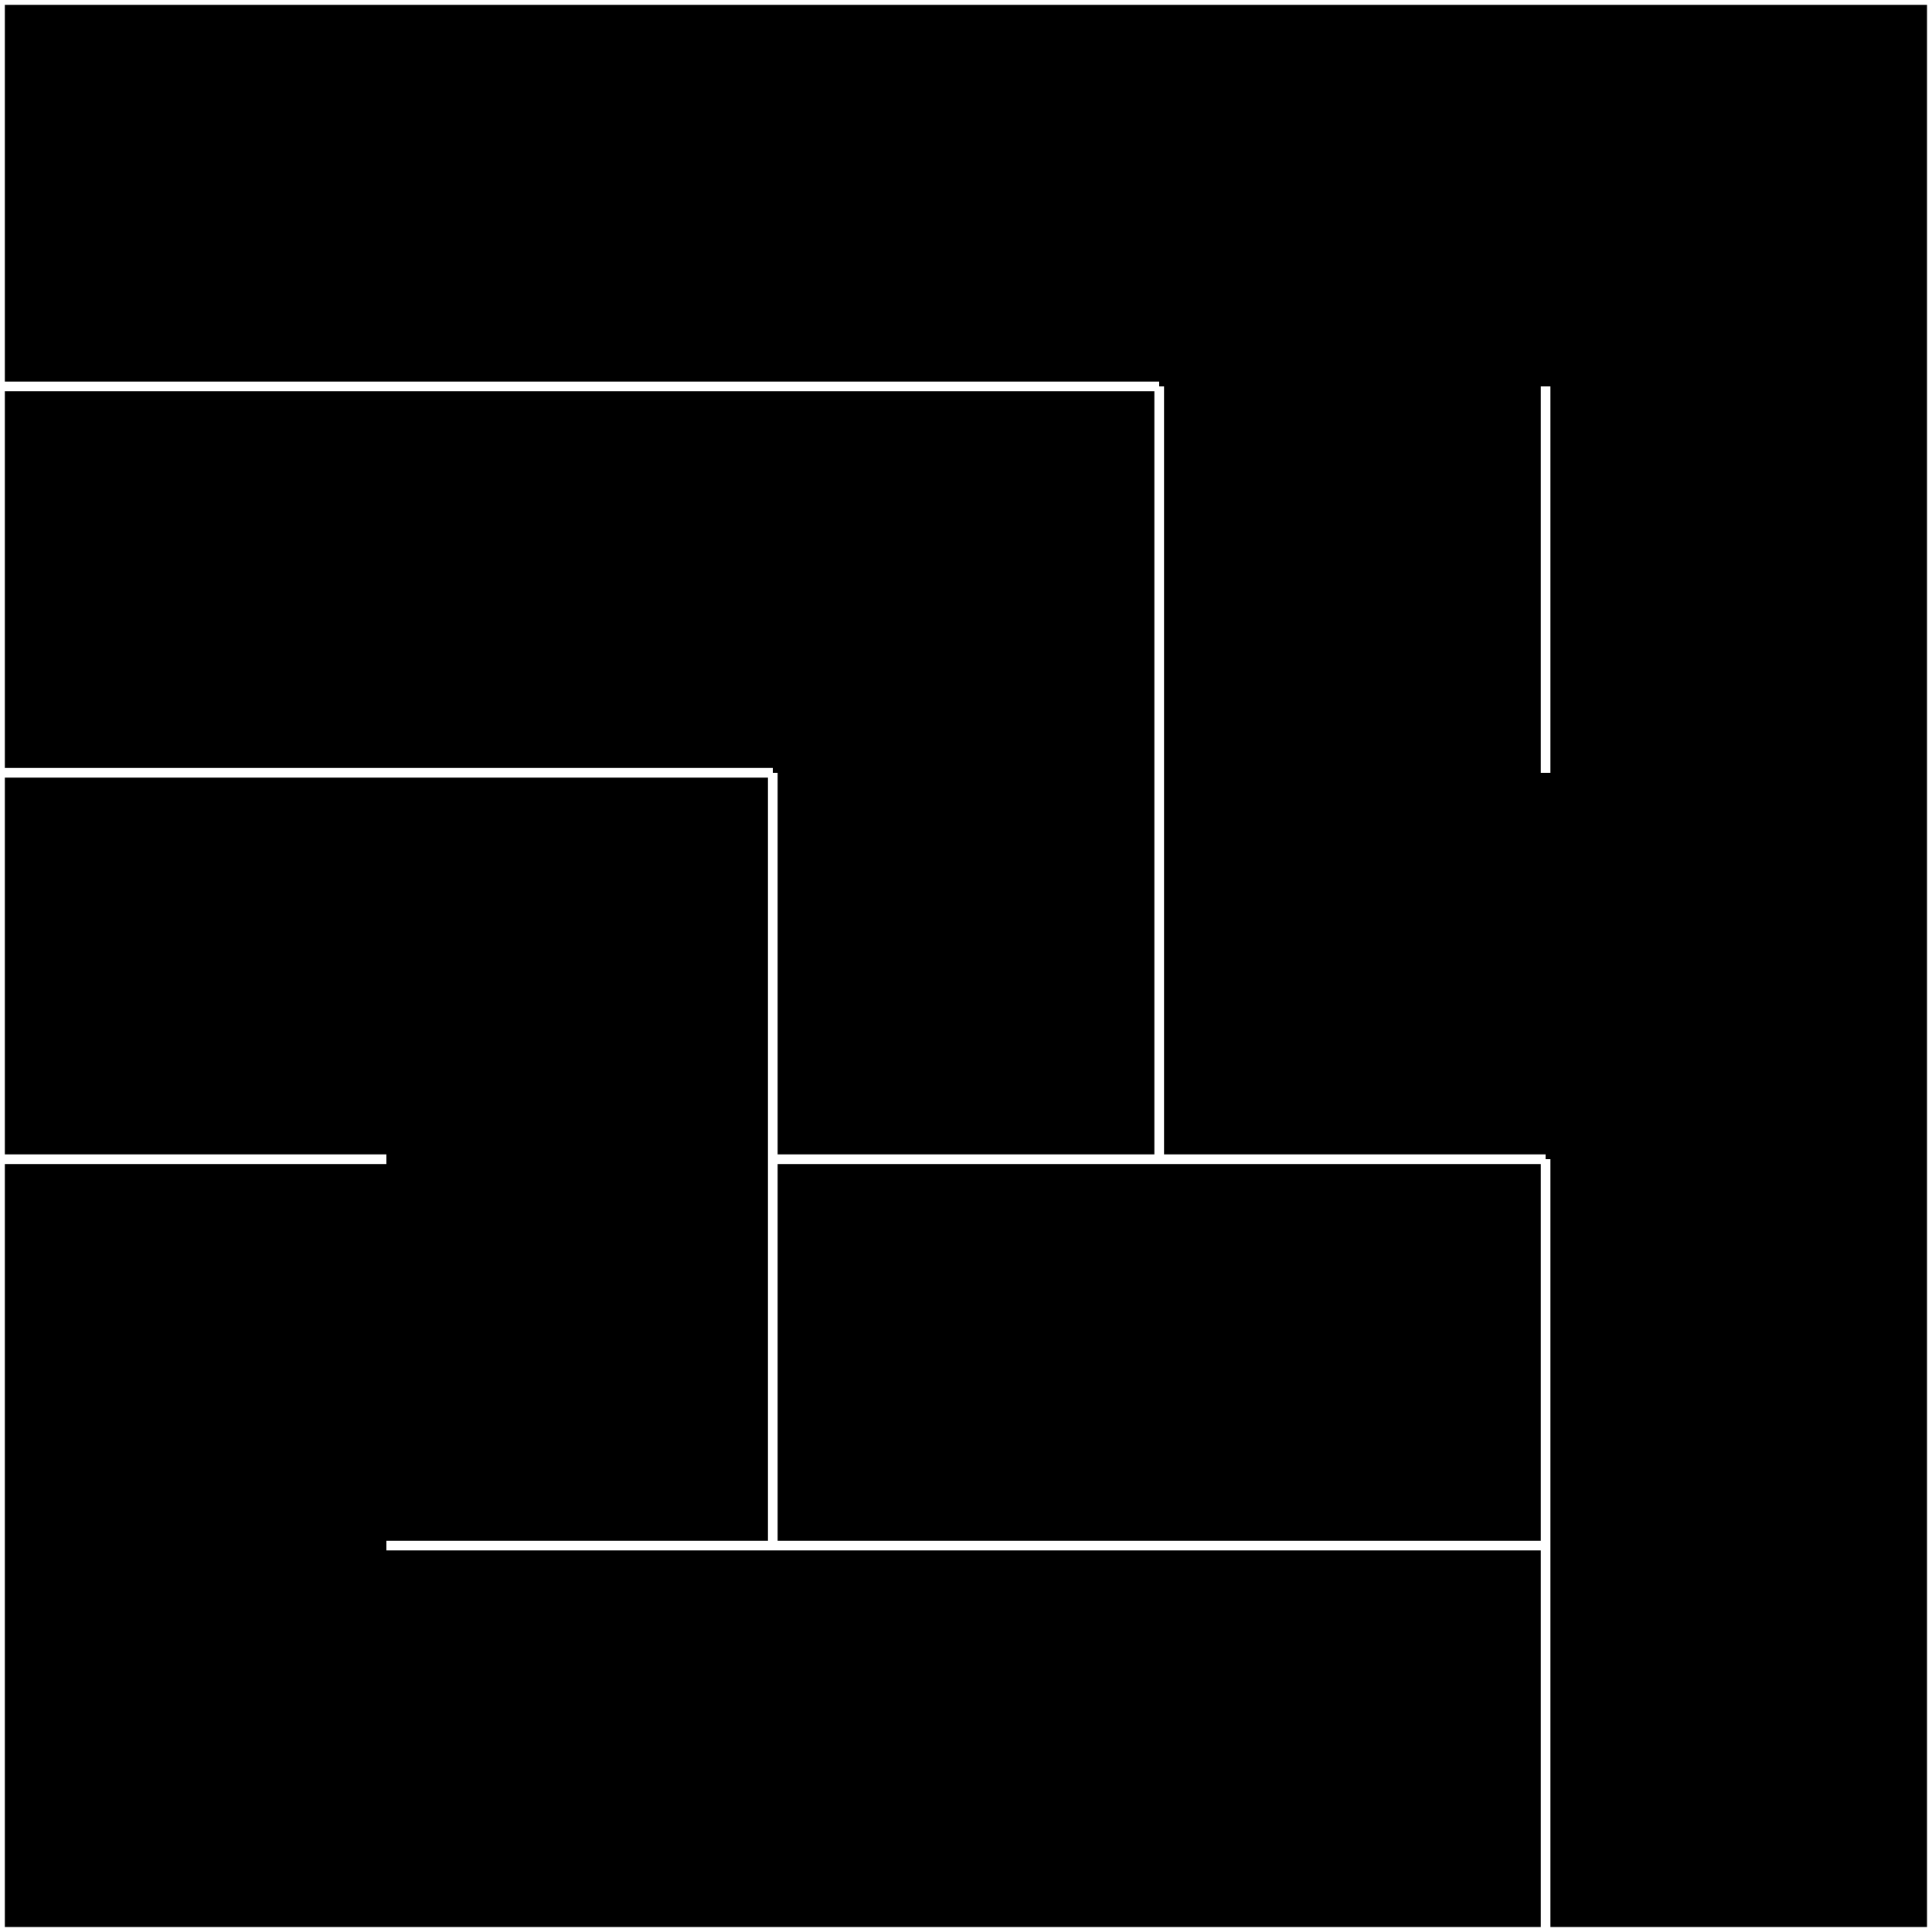 <svg viewBox='0 0 1 1' width='500' height='500' xmlns='http://www.w3.org/2000/svg'> 
<rect width='1' height='1' style='fill: black' /> 
<line stroke='white' stroke-width='0.005' x1='0' y1='0' x2='1' y2='0'/> 
<line stroke='white' stroke-width='0.005' x1='1' y1='0' x2='1' y2='1'/> 
<line stroke='white' stroke-width='0.005' x1='1' y1='1' x2='0' y2='1'/> 
<line stroke='white' stroke-width='0.005' x1='0' y1='1' x2='0' y2='0'/> 
<line stroke='white' stroke-width='0.005' x1='0.2' y1='0.2' x2='0' y2='0.2'/> 
<line stroke='white' stroke-width='0.005' x1='0.2' y1='0.4' x2='0' y2='0.4'/> 
<line stroke='white' stroke-width='0.005' x1='0.2' y1='0.6' x2='0' y2='0.6'/> 
<line stroke='white' stroke-width='0.005' x1='0.2' y1='1' x2='0' y2='1'/> 
<line stroke='white' stroke-width='0.005' x1='0.4' y1='0.2' x2='0.2' y2='0.2'/> 
<line stroke='white' stroke-width='0.005' x1='0.4' y1='0.4' x2='0.2' y2='0.4'/> 
<line stroke='white' stroke-width='0.005' x1='0.4' y1='0.4' x2='0.4' y2='0.6'/> 
<line stroke='white' stroke-width='0.005' x1='0.4' y1='0.6' x2='0.4' y2='0.8'/> 
<line stroke='white' stroke-width='0.005' x1='0.4' y1='0.8' x2='0.2' y2='0.8'/> 
<line stroke='white' stroke-width='0.005' x1='0.4' y1='1' x2='0.2' y2='1'/> 
<line stroke='white' stroke-width='0.005' x1='0.6' y1='0.2' x2='0.4' y2='0.2'/> 
<line stroke='white' stroke-width='0.005' x1='0.6' y1='0.2' x2='0.6' y2='0.4'/> 
<line stroke='white' stroke-width='0.005' x1='0.6' y1='0.4' x2='0.6' y2='0.6'/> 
<line stroke='white' stroke-width='0.005' x1='0.6' y1='0.6' x2='0.4' y2='0.6'/> 
<line stroke='white' stroke-width='0.005' x1='0.6' y1='0.8' x2='0.4' y2='0.8'/> 
<line stroke='white' stroke-width='0.005' x1='0.6' y1='1' x2='0.4' y2='1'/> 
<line stroke='white' stroke-width='0.005' x1='0.8' y1='0.2' x2='0.8' y2='0.4'/> 
<line stroke='white' stroke-width='0.005' x1='0.8' y1='0.6' x2='0.6' y2='0.6'/> 
<line stroke='white' stroke-width='0.005' x1='0.8' y1='0.6' x2='0.8' y2='0.8'/> 
<line stroke='white' stroke-width='0.005' x1='0.8' y1='0.8' x2='0.6' y2='0.8'/> 
<line stroke='white' stroke-width='0.005' x1='0.8' y1='0.8' x2='0.8' y2='1'/> 
<line stroke='white' stroke-width='0.005' x1='0.8' y1='1' x2='0.6' y2='1'/> 
<line stroke='white' stroke-width='0.005' x1='1' y1='0' x2='1' y2='0.2'/> 
<line stroke='white' stroke-width='0.005' x1='1' y1='0.2' x2='1' y2='0.4'/> 
<line stroke='white' stroke-width='0.005' x1='1' y1='0.4' x2='1' y2='0.6'/> 
<line stroke='white' stroke-width='0.005' x1='1' y1='0.6' x2='1' y2='0.8'/> 
<line stroke='white' stroke-width='0.005' x1='1' y1='0.8' x2='1' y2='1'/> 
<line stroke='white' stroke-width='0.005' x1='1' y1='1' x2='0.8' y2='1'/> 
</svg> 
